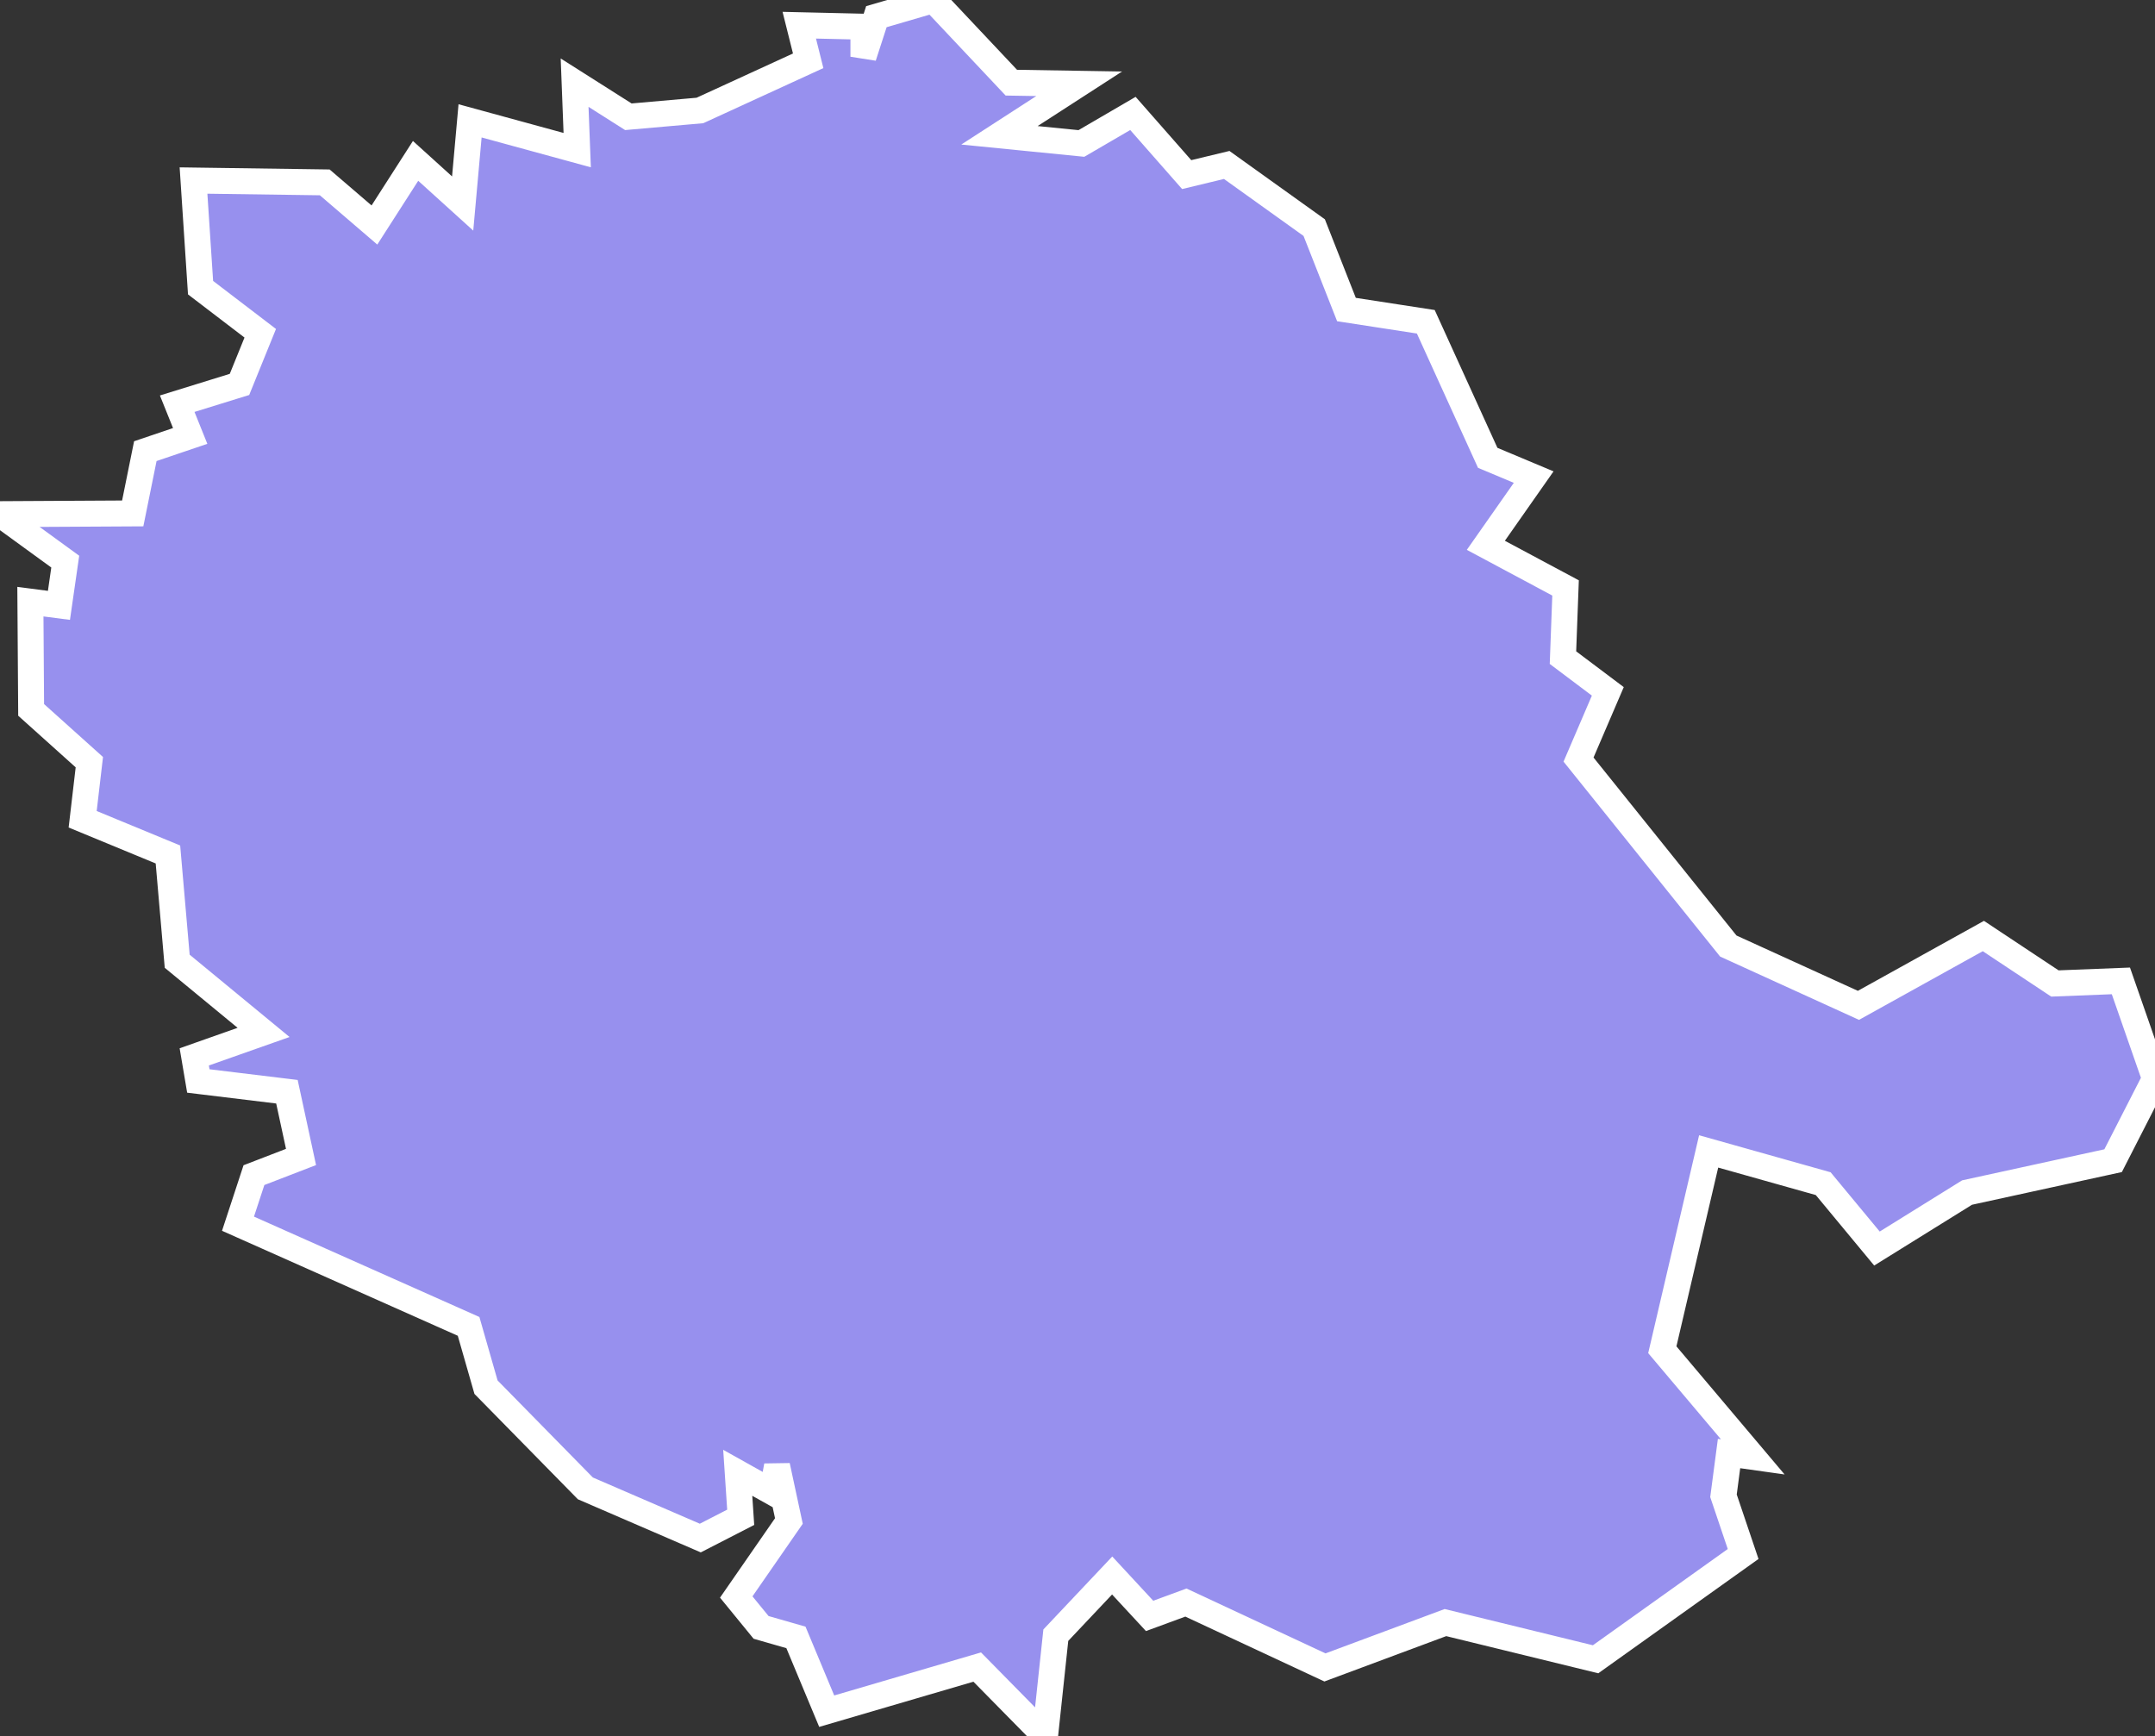 <svg xmlns="http://www.w3.org/2000/svg" viewBox="278.984 424.342 58.13 46.83" width="58.13" height="46.83">
            <rect x="278.984" y="424.342" width="58.13" height="46.83" fill="#333333" stroke="none"/>
            <path 
                d="m 297.864,427.322 2.92,-1.34 -0.24,-0.96 1.73,0.04 0,0.81 0.35,-1.08 1.54,-0.45 2.1,2.23 1.83,0.03 -2.15,1.39 2.21,0.22 1.39,-0.81 1.45,1.65 1.08,-0.26 2.36,1.69 0.87,2.21 2.14,0.33 1.67,3.67 1.24,0.52 -1.29,1.84 2.15,1.15 -0.07,1.88 1.21,0.91 -0.79,1.84 4.04,5.03 3.51,1.6 3.37,-1.87 1.93,1.28 1.78,-0.07 0.92,2.64 0,0 -1.13,2.21 -3.94,0.86 -2.43,1.51 -1.45,-1.75 -3.09,-0.87 -1.25,5.35 2.44,2.89 -0.64,-0.09 -0.15,1.14 0.53,1.57 -3.98,2.84 0,0 -4.05,-0.99 -3.25,1.21 -3.75,-1.75 -0.98,0.36 -1.01,-1.09 -1.52,1.61 -0.29,2.72 -1.83,-1.86 -4.06,1.19 -0.83,-1.99 -0.94,-0.27 0,0 -0.67,-0.82 1.42,-2.05 -0.32,-1.49 -0.13,0.71 -0.93,-0.52 0.08,1.2 -1.09,0.56 -3.1,-1.34 -2.68,-2.73 -0.47,-1.64 -6.22,-2.77 0.43,-1.31 1.27,-0.49 -0.38,-1.76 -2.39,-0.29 -0.11,-0.65 1.87,-0.66 -2.33,-1.92 -0.25,-2.88 -2.3,-0.95 0.18,-1.54 -1.57,-1.41 -0.02,-2.92 0,0 0.77,0.1 0.17,-1.18 -1.76,-1.28 3.58,-0.02 0.34,-1.68 1.21,-0.41 -0.35,-0.87 1.68,-0.52 0.56,-1.38 -1.61,-1.23 -0.19,-2.89 3.54,0.05 1.34,1.15 1.11,-1.73 1.27,1.15 0.2,-2.23 2.89,0.79 -0.07,-1.82 1.45,0.92 z" 
                fill="rgb(151, 144, 238)" 
                stroke="white" 
                stroke-width=".7px"
                title="Tarn" 
                id="FR-81" 
            />
        </svg>